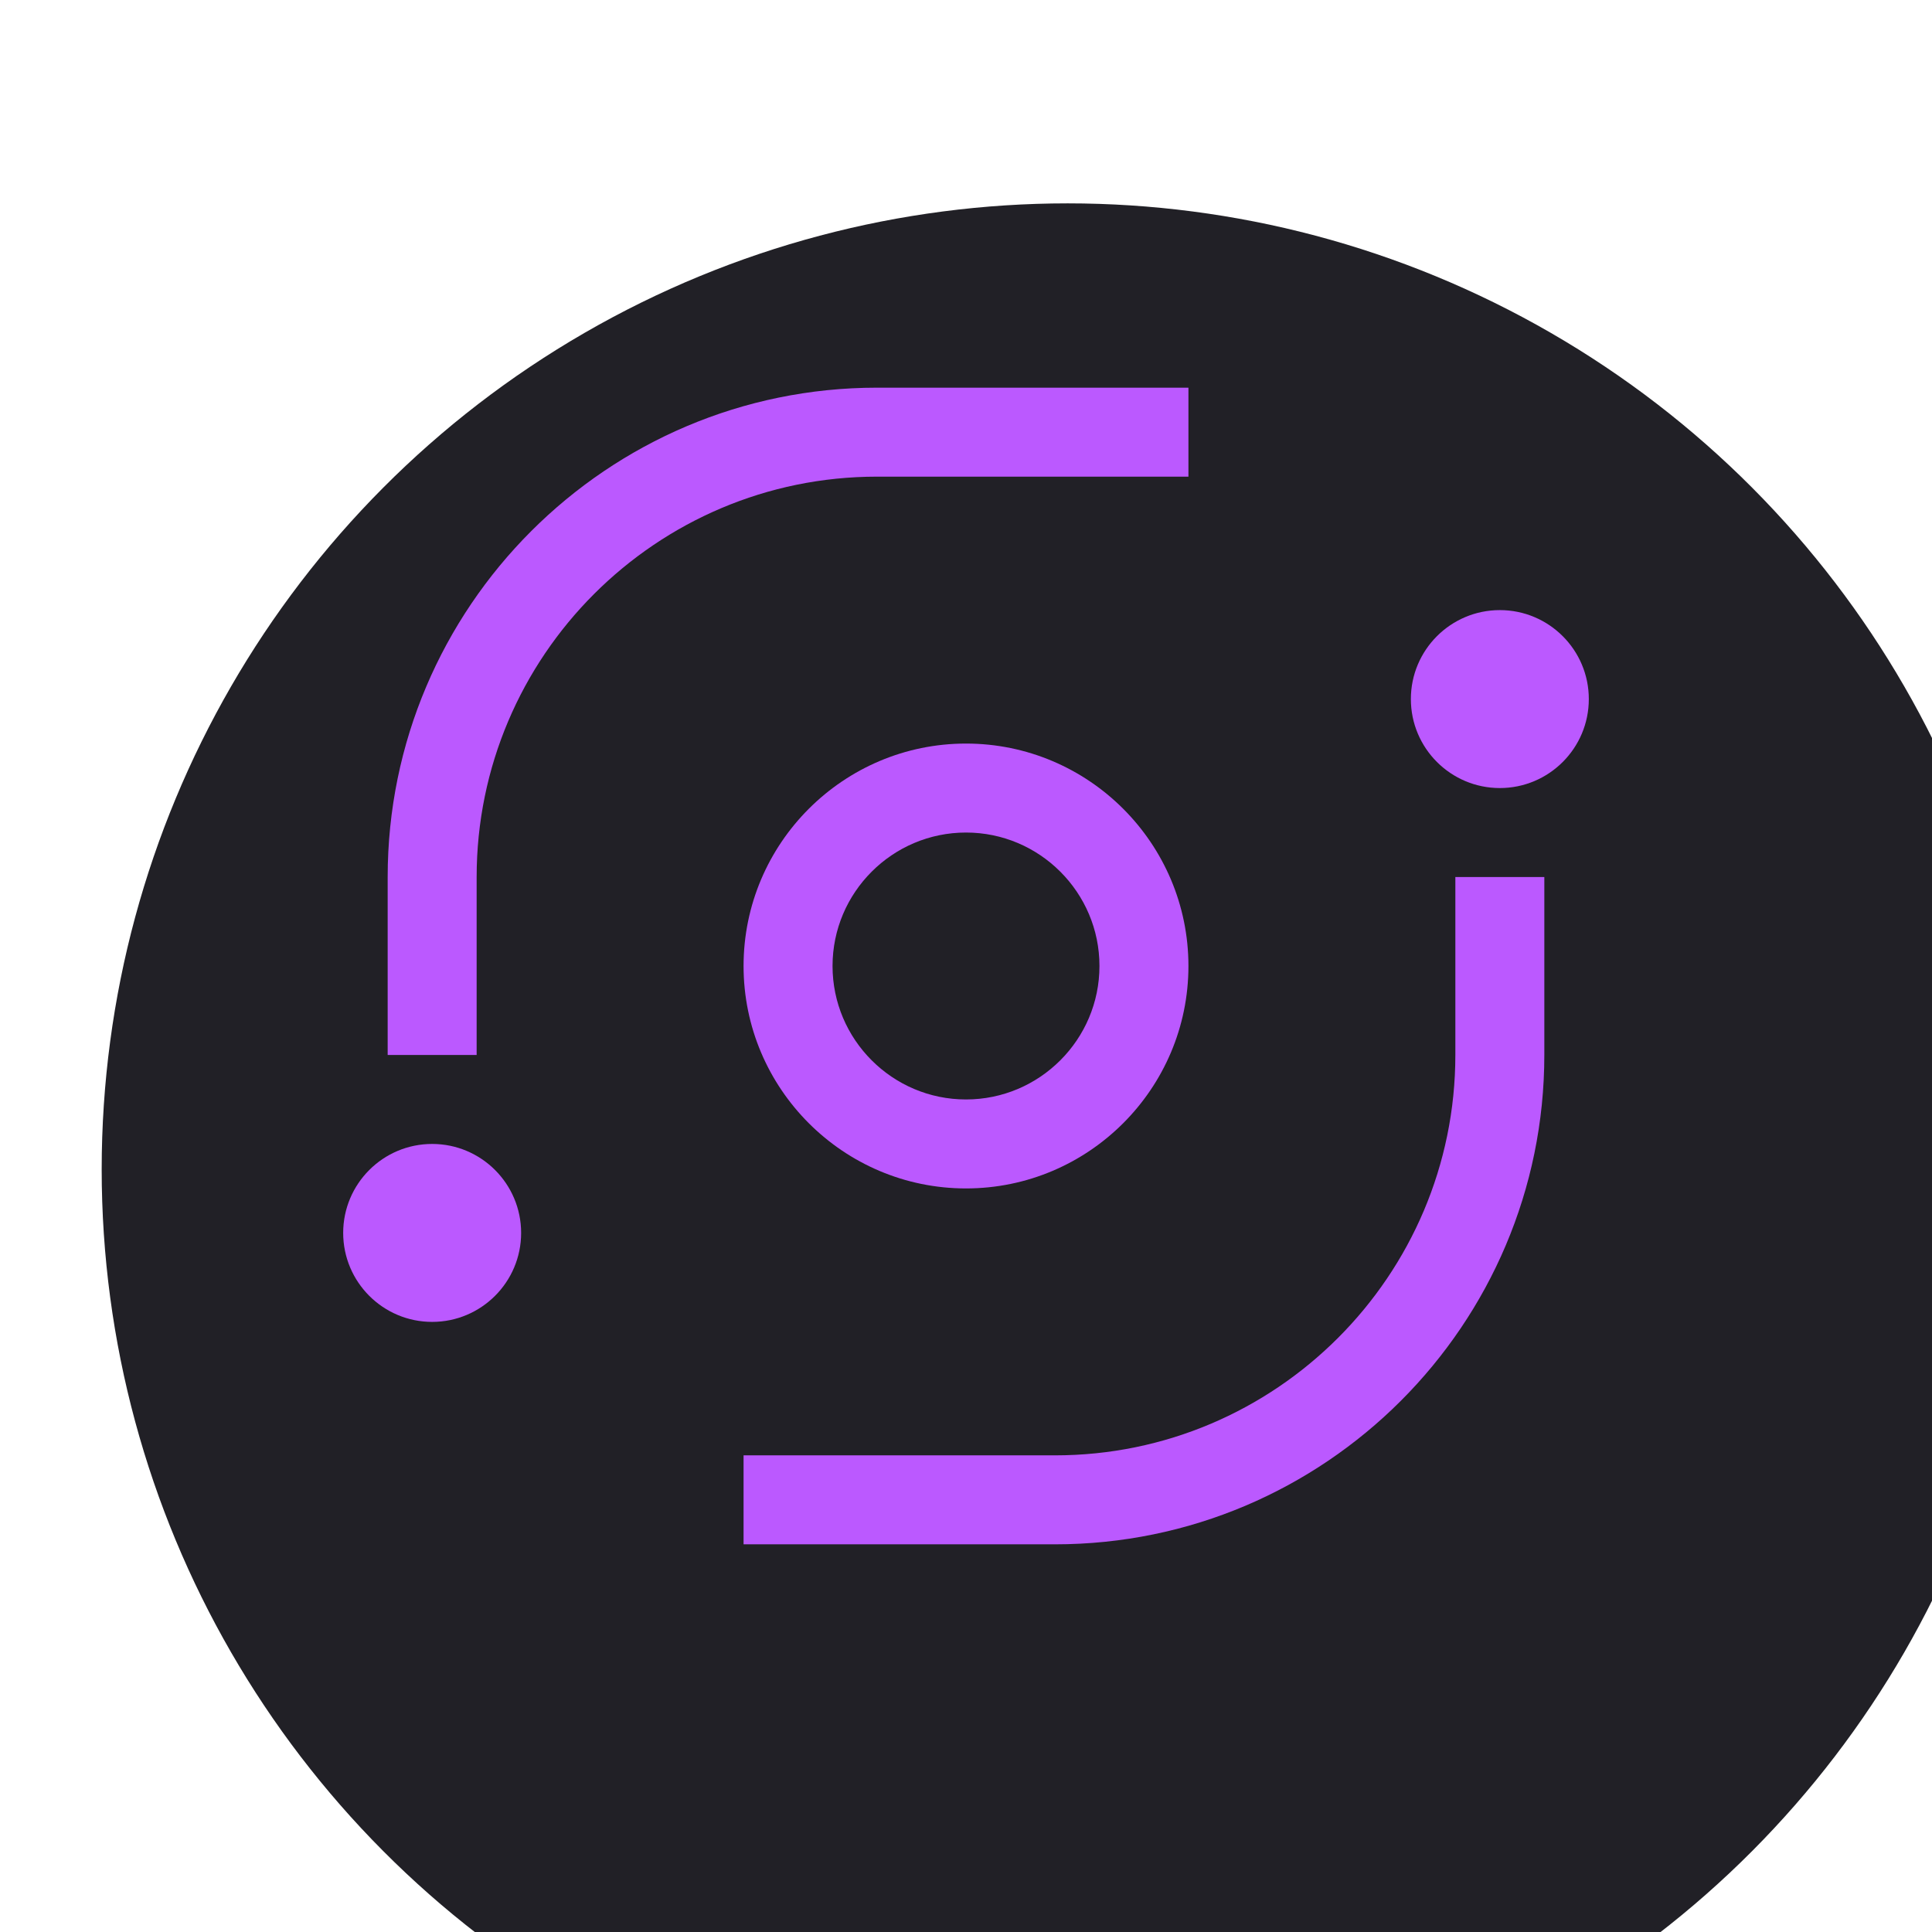 <svg width="38" height="38" viewBox="0 0 38 38" fill="none" xmlns="http://www.w3.org/2000/svg">
<g filter="url(#filter0_i_12242_8711)">
<circle cx="19" cy="19" r="19" fill="#212026"/>
</g>
<path d="M29.5 15.5C30.466 15.5 31.25 14.716 31.25 13.75C31.25 12.784 30.466 12 29.5 12C28.534 12 27.75 12.784 27.75 13.75C27.75 14.716 28.534 15.5 29.5 15.5Z" fill="#BB59FF"/>
<path d="M20.75 30.375H14.625V28.625H20.75C25.093 28.625 28.625 25.093 28.625 20.75V17.25H30.375V20.75C30.375 26.057 26.057 30.375 20.75 30.375Z" fill="#BB59FF"/>
<path d="M19 23.375C16.588 23.375 14.625 21.412 14.625 19C14.625 16.588 16.588 14.625 19 14.625C21.412 14.625 23.375 16.588 23.375 19C23.375 21.412 21.412 23.375 19 23.375ZM19 16.375C17.553 16.375 16.375 17.553 16.375 19C16.375 20.447 17.553 21.625 19 21.625C20.447 21.625 21.625 20.447 21.625 19C21.625 17.553 20.447 16.375 19 16.375Z" fill="#BB59FF"/>
<path d="M8.5 26C9.466 26 10.25 25.216 10.25 24.25C10.25 23.284 9.466 22.5 8.5 22.5C7.534 22.5 6.75 23.284 6.75 24.25C6.75 25.216 7.534 26 8.5 26Z" fill="#BB59FF"/>
<path d="M9.375 20.75H7.625V17.25C7.625 11.943 11.943 7.625 17.25 7.625H23.375V9.375H17.25C12.907 9.375 9.375 12.907 9.375 17.25V20.75Z" fill="#BB59FF"/>
<defs>
<filter id="filter0_i_12242_8711" x="0" y="0" width="40" height="42" filterUnits="userSpaceOnUse" color-interpolation-filters="sRGB">
<feFlood flood-opacity="0" result="BackgroundImageFix"/>
<feBlend mode="normal" in="SourceGraphic" in2="BackgroundImageFix" result="shape"/>
<feColorMatrix in="SourceAlpha" type="matrix" values="0 0 0 0 0 0 0 0 0 0 0 0 0 0 0 0 0 0 127 0" result="hardAlpha"/>
<feOffset dx="2" dy="4"/>
<feGaussianBlur stdDeviation="2"/>
<feComposite in2="hardAlpha" operator="arithmetic" k2="-1" k3="1"/>
<feColorMatrix type="matrix" values="0 0 0 0 0 0 0 0 0 0 0 0 0 0 0 0 0 0 0.35 0"/>
<feBlend mode="normal" in2="shape" result="effect1_innerShadow_12242_8711"/>
</filter>
</defs>
</svg>
